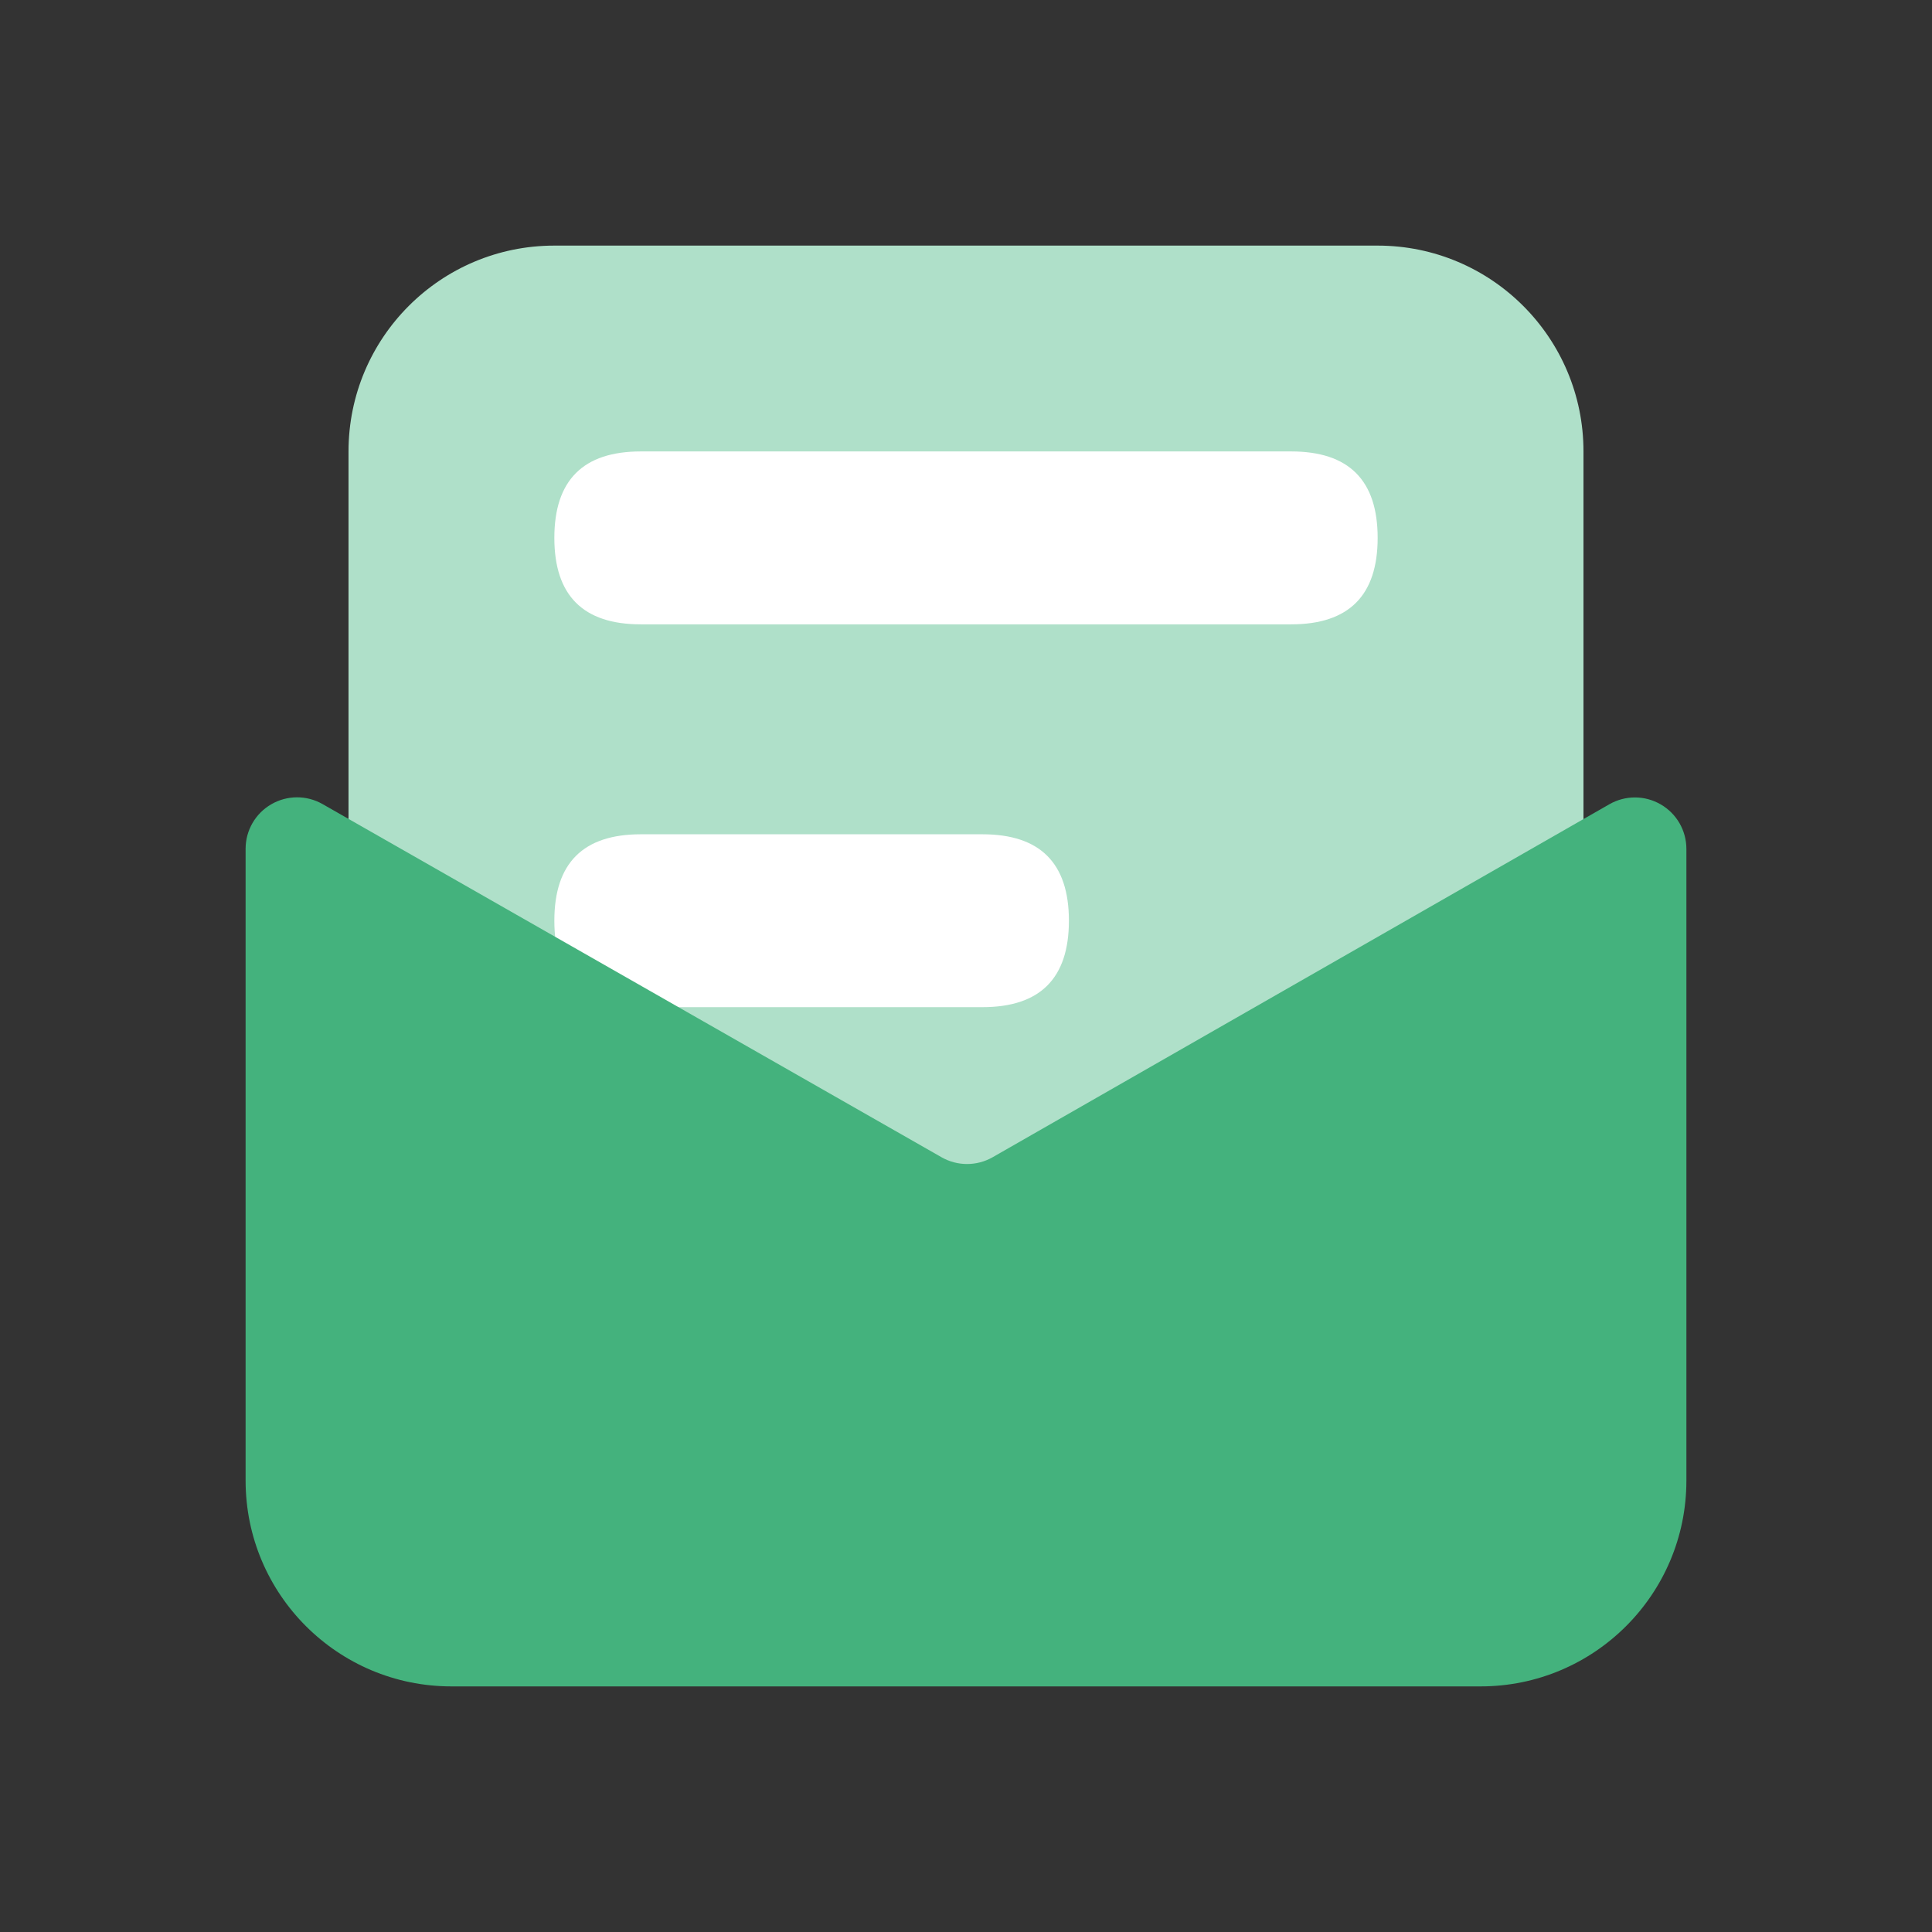 <?xml version="1.0" encoding="UTF-8"?>
<svg width="56px" height="56px" viewBox="0 0 56 56" version="1.1" xmlns="http://www.w3.org/2000/svg" xmlns:xlink="http://www.w3.org/1999/xlink">
    <rect x="0" y="0" width="56" height="56" fill="#333333" stroke="none"/>
    <!-- Generator: Sketch 52.2 (67145) - http://www.bohemiancoding.com/sketch -->
    <title>单据维护01</title>
    <desc>Created with Sketch.</desc>
    <g id="单据维护01" stroke="none" stroke-width="1" fill="none" fill-rule="evenodd">
        <g id="反馈-(1)" transform="translate(7, 7)">
            <g id="Group">
                <path d="M9.068,0.119 L32.932,0.119 C36.227,0.119 38.898,2.79 38.898,6.085 L38.898,29.949 L3.102,29.949 L3.102,6.085 C3.102,2.79 5.773,0.119 9.068,0.119 Z" id="Path" fill="#AFE0C9"></path>
                <path d="M11.574,6.085 L30.426,6.085 C32.097,6.085 32.932,6.92 32.932,8.591 C32.932,10.261 32.097,11.097 30.426,11.097 L11.574,11.097 C9.903,11.097 9.068,10.261 9.068,8.591 C9.068,6.92 9.903,6.085 11.574,6.085 Z" id="Path" fill="#FFFFFF"></path>
                <path d="M11.574,17.182 L21.477,17.182 C23.148,17.182 23.983,18.017 23.983,19.687 C23.983,21.358 23.148,22.193 21.477,22.193 L11.574,22.193 C9.903,22.193 9.068,21.358 9.068,19.687 C9.068,18.017 9.903,17.182 11.574,17.182 Z" id="Path" fill="#FFFFFF"></path>
                <path d="M2.35,16.307 L20.292,26.544 C20.75,26.805 21.313,26.805 21.772,26.543 L39.648,16.312 C40.11,16.047 40.677,16.049 41.137,16.316 C41.598,16.583 41.881,17.074 41.881,17.606 L41.881,35.915 C41.881,39.21 39.21,41.881 35.915,41.881 L6.085,41.881 C2.79,41.881 0.119,39.21 0.119,35.915 L0.119,17.602 C0.119,17.071 0.402,16.579 0.862,16.313 C1.321,16.046 1.888,16.043 2.35,16.307 Z" id="Path" fill="#44B27D"></path>
            </g>
        </g>
    </g>
</svg>